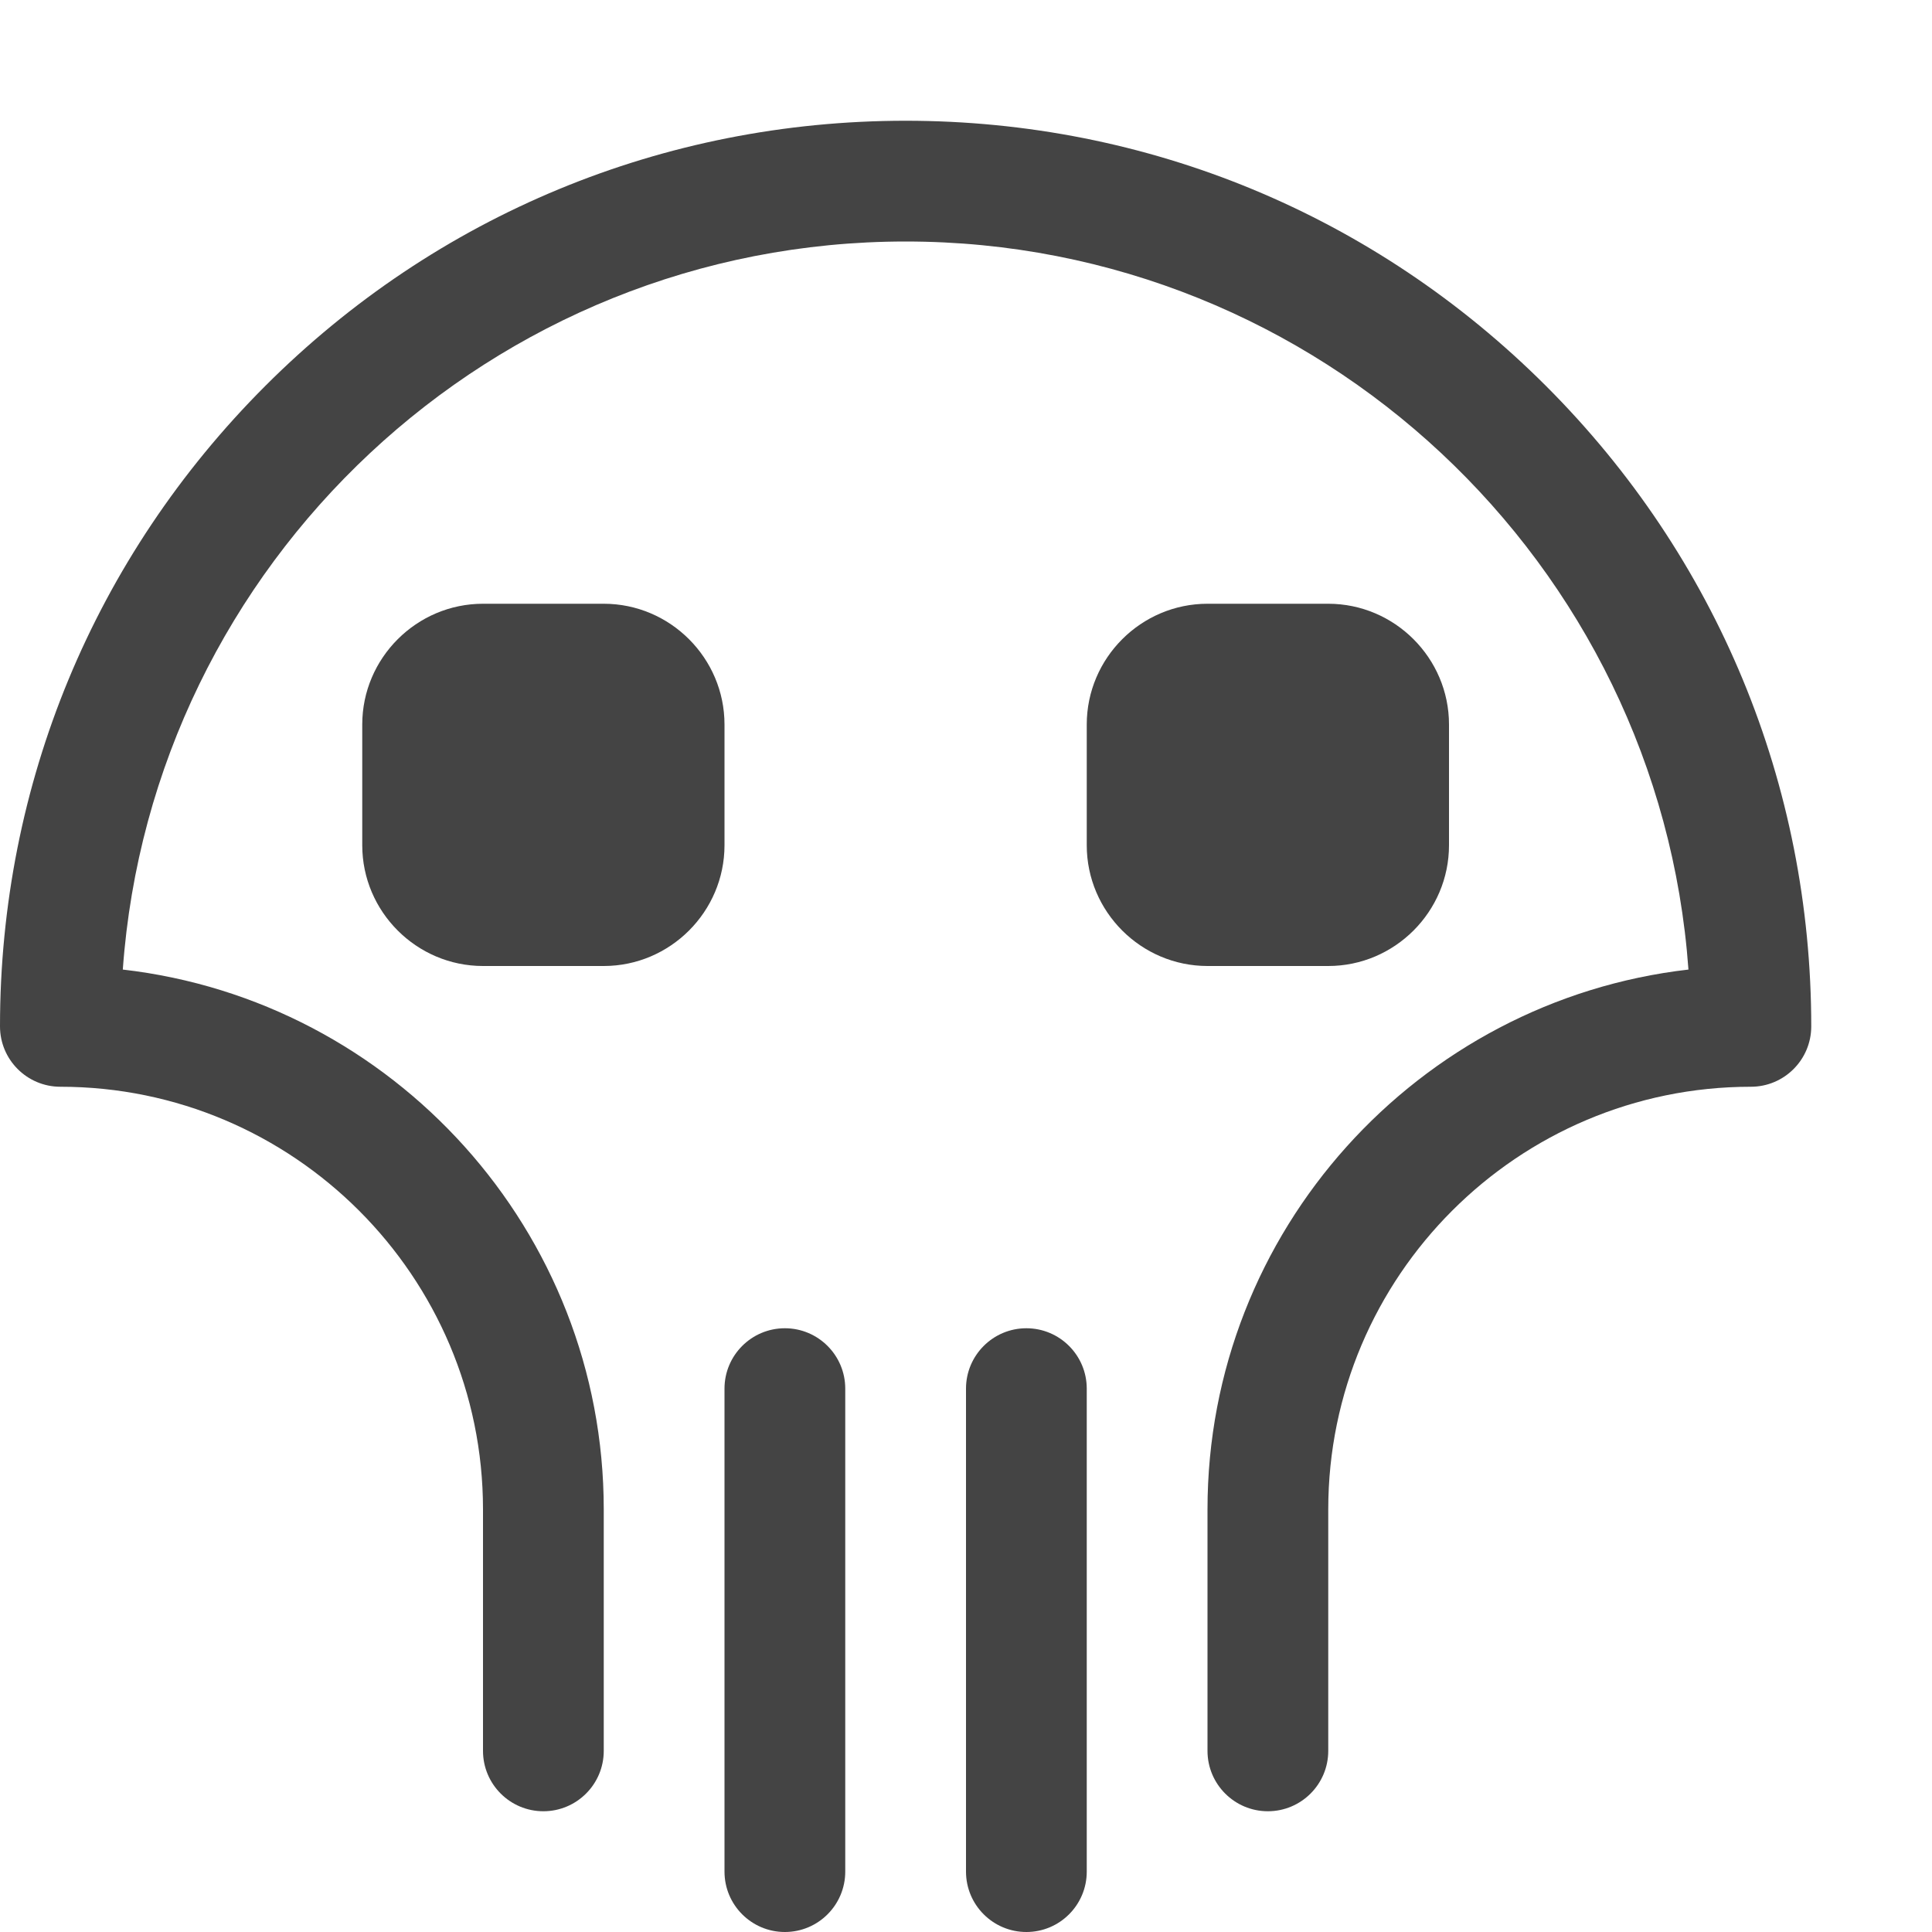 <?xml version="1.0" encoding="utf-8"?>
<!-- Generated by IcoMoon.io -->
<!DOCTYPE svg PUBLIC "-//W3C//DTD SVG 1.1//EN" "http://www.w3.org/Graphics/SVG/1.1/DTD/svg11.dtd">
<svg version="1.1" xmlns="http://www.w3.org/2000/svg" xmlns:xlink="http://www.w3.org/1999/xlink" width="32" height="32" viewBox="0 0 32 32">
<path fill="#444444" d="M13 32c-0.552 0-1-0.448-1-1v-8c0-0.552 0.448-1 1-1s1 0.448 1 1v8c0 0.552-0.448 1-1 1z"></path>
<path fill="#444444" d="M17 32c-0.552 0-1-0.448-1-1v-8c0-0.552 0.448-1 1-1s1 0.448 1 1v8c0 0.552-0.448 1-1 1z"></path>
<path fill="#444444" d="M21 30c-0.552 0-1-0.448-1-1v-4c0-4.613 3.489-8.427 7.966-8.941-0.484-6.731-6.114-12.059-12.966-12.059s-12.483 5.328-12.966 12.059c4.478 0.514 7.966 4.328 7.966 8.941v4c0 0.552-0.448 1-1 1s-1-0.448-1-1v-4c0-3.86-3.14-7-7-7-0.552 0-1-0.448-1-1 0-4.007 1.56-7.773 4.393-10.607s6.6-4.393 10.607-4.393 7.773 1.56 10.607 4.393 4.393 6.6 4.393 10.607c0 0.552-0.448 1-1 1-3.86 0-7 3.14-7 7v4c0 0.552-0.448 1-1 1z"></path>
<path fill="#444444" d="M12 14c0 1.1-0.9 2-2 2h-2c-1.1 0-2-0.9-2-2v-2c0-1.1 0.9-2 2-2h2c1.1 0 2 0.9 2 2v2z"></path>
<path fill="#444444" d="M24 14c0 1.1-0.9 2-2 2h-2c-1.1 0-2-0.9-2-2v-2c0-1.1 0.9-2 2-2h2c1.1 0 2 0.9 2 2v2z"></path>
</svg>
